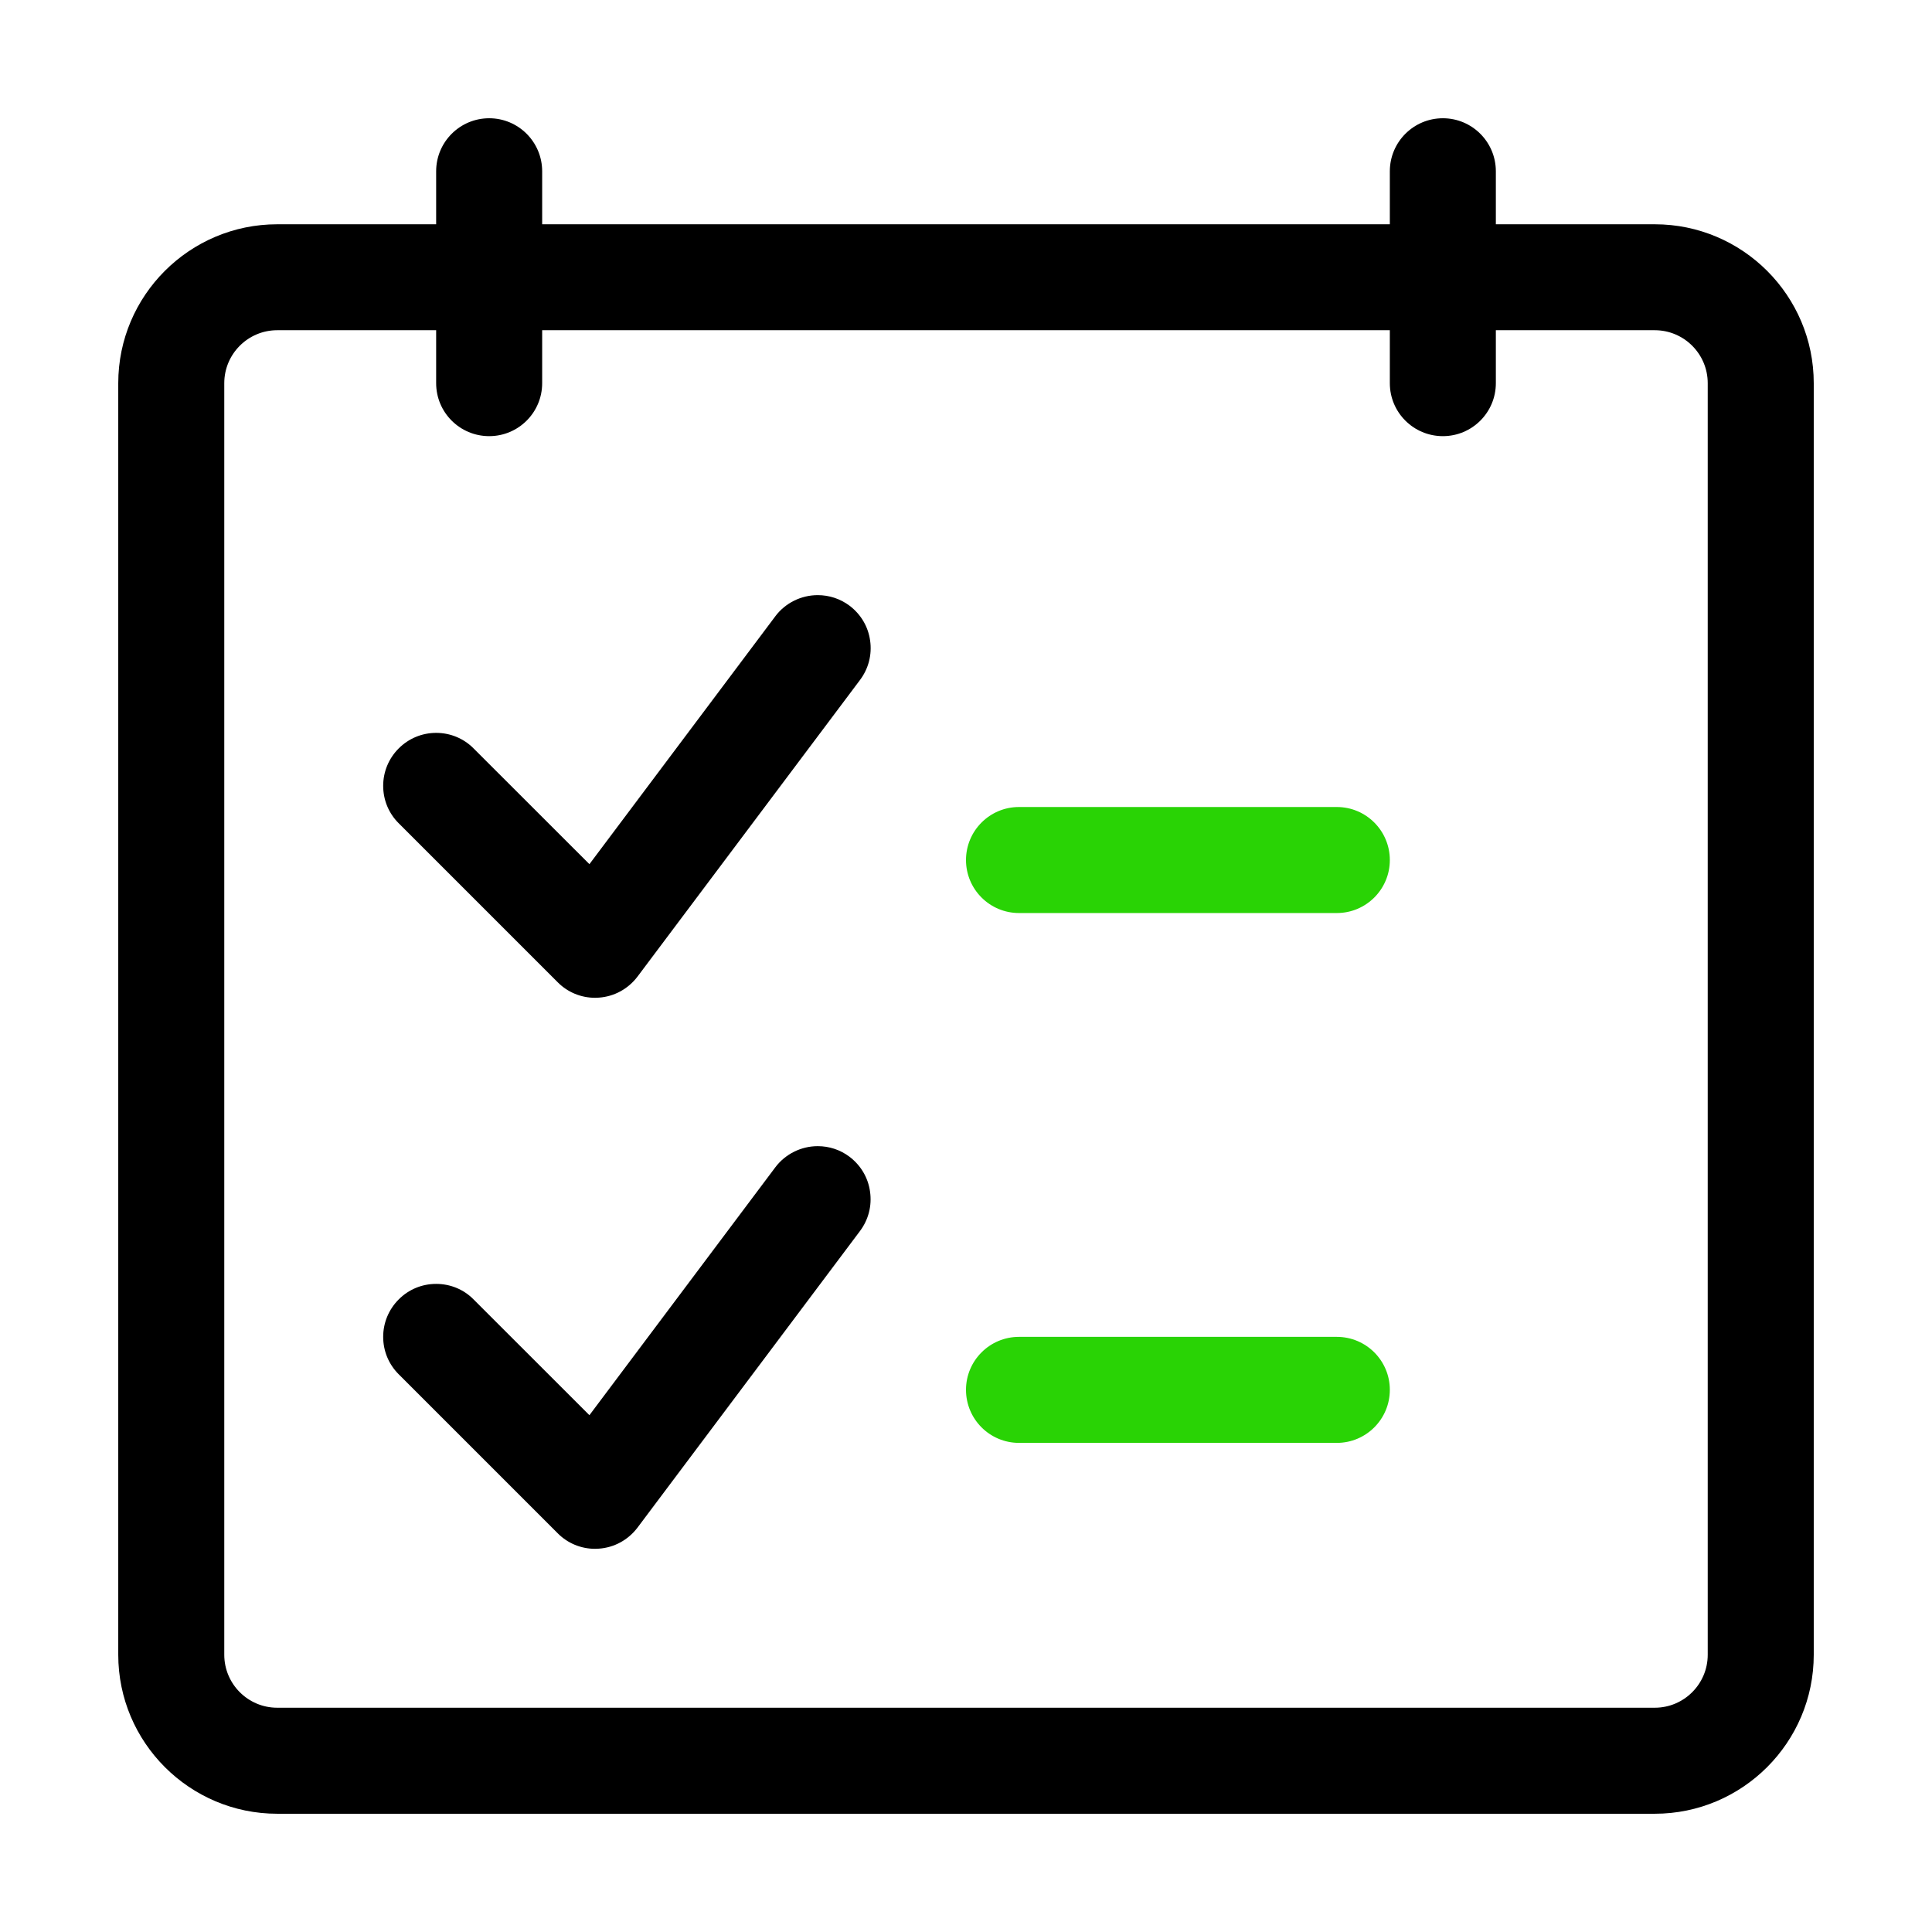 <svg width="24" height="24" viewBox="0 0 24 24" fill="none" xmlns="http://www.w3.org/2000/svg">
<path d="M3.444 22.531C2.355 22.531 1.469 21.645 1.469 20.556V4.76C1.469 3.671 2.355 2.786 3.444 2.786H5.418V2.128C5.418 1.764 5.713 1.469 6.077 1.469C6.44 1.469 6.735 1.764 6.735 2.128V2.786H17.265V2.128C17.265 1.764 17.56 1.469 17.924 1.469C18.287 1.469 18.582 1.764 18.582 2.128V2.786H20.556C21.645 2.786 22.531 3.671 22.531 4.76V20.556C22.531 21.645 21.645 22.531 20.556 22.531H3.444ZM3.444 4.102C3.081 4.102 2.786 4.397 2.786 4.76V20.556C2.786 20.919 3.081 21.214 3.444 21.214H20.556C20.919 21.214 21.214 20.919 21.214 20.556V4.76C21.214 4.397 20.919 4.102 20.556 4.102H18.582V4.76C18.582 5.124 18.287 5.418 17.924 5.418C17.56 5.418 17.265 5.124 17.265 4.76V4.102H6.735V4.76C6.735 5.124 6.44 5.418 6.077 5.418C5.713 5.418 5.418 5.124 5.418 4.76V4.102H3.444Z" fill="black"/>
<path d="M12.658 17.924C12.295 17.924 12 17.629 12 17.265C12 16.902 12.295 16.607 12.658 16.607H16.607C16.97 16.607 17.265 16.902 17.265 17.265C17.265 17.629 16.97 17.924 16.607 17.924H12.658Z" fill="#29D305"/>
<path d="M12.658 11.342C12.295 11.342 12 11.047 12 10.684C12 10.32 12.295 10.025 12.658 10.025H16.607C16.97 10.025 17.265 10.32 17.265 10.684C17.265 11.047 16.97 11.342 16.607 11.342H12.658Z" fill="#29D305"/>
<path d="M7.393 19.24C7.217 19.24 7.051 19.171 6.928 19.047L4.953 17.072C4.829 16.948 4.76 16.783 4.76 16.607C4.76 16.432 4.829 16.266 4.953 16.142C5.077 16.017 5.243 15.949 5.418 15.949C5.594 15.949 5.76 16.017 5.883 16.142L7.322 17.58L9.631 14.501C9.755 14.336 9.952 14.238 10.158 14.238C10.301 14.238 10.438 14.283 10.552 14.369C10.692 14.475 10.784 14.628 10.808 14.803C10.833 14.977 10.789 15.15 10.684 15.291L7.919 18.977C7.804 19.129 7.63 19.225 7.439 19.238C7.426 19.239 7.41 19.24 7.393 19.24Z" fill="black"/>
<path d="M7.393 12.395C7.217 12.395 7.051 12.326 6.928 12.202L4.953 10.227C4.829 10.104 4.76 9.938 4.76 9.762C4.76 9.587 4.829 9.421 4.953 9.297C5.077 9.173 5.243 9.104 5.418 9.104C5.594 9.104 5.76 9.173 5.883 9.297L7.322 10.735L9.631 7.656C9.754 7.491 9.952 7.393 10.158 7.393C10.301 7.393 10.438 7.438 10.553 7.524C10.693 7.63 10.785 7.783 10.809 7.958C10.834 8.132 10.789 8.306 10.684 8.446L7.919 12.132C7.804 12.284 7.63 12.38 7.439 12.393C7.424 12.394 7.408 12.395 7.393 12.395Z" fill="black"/>
</svg>

